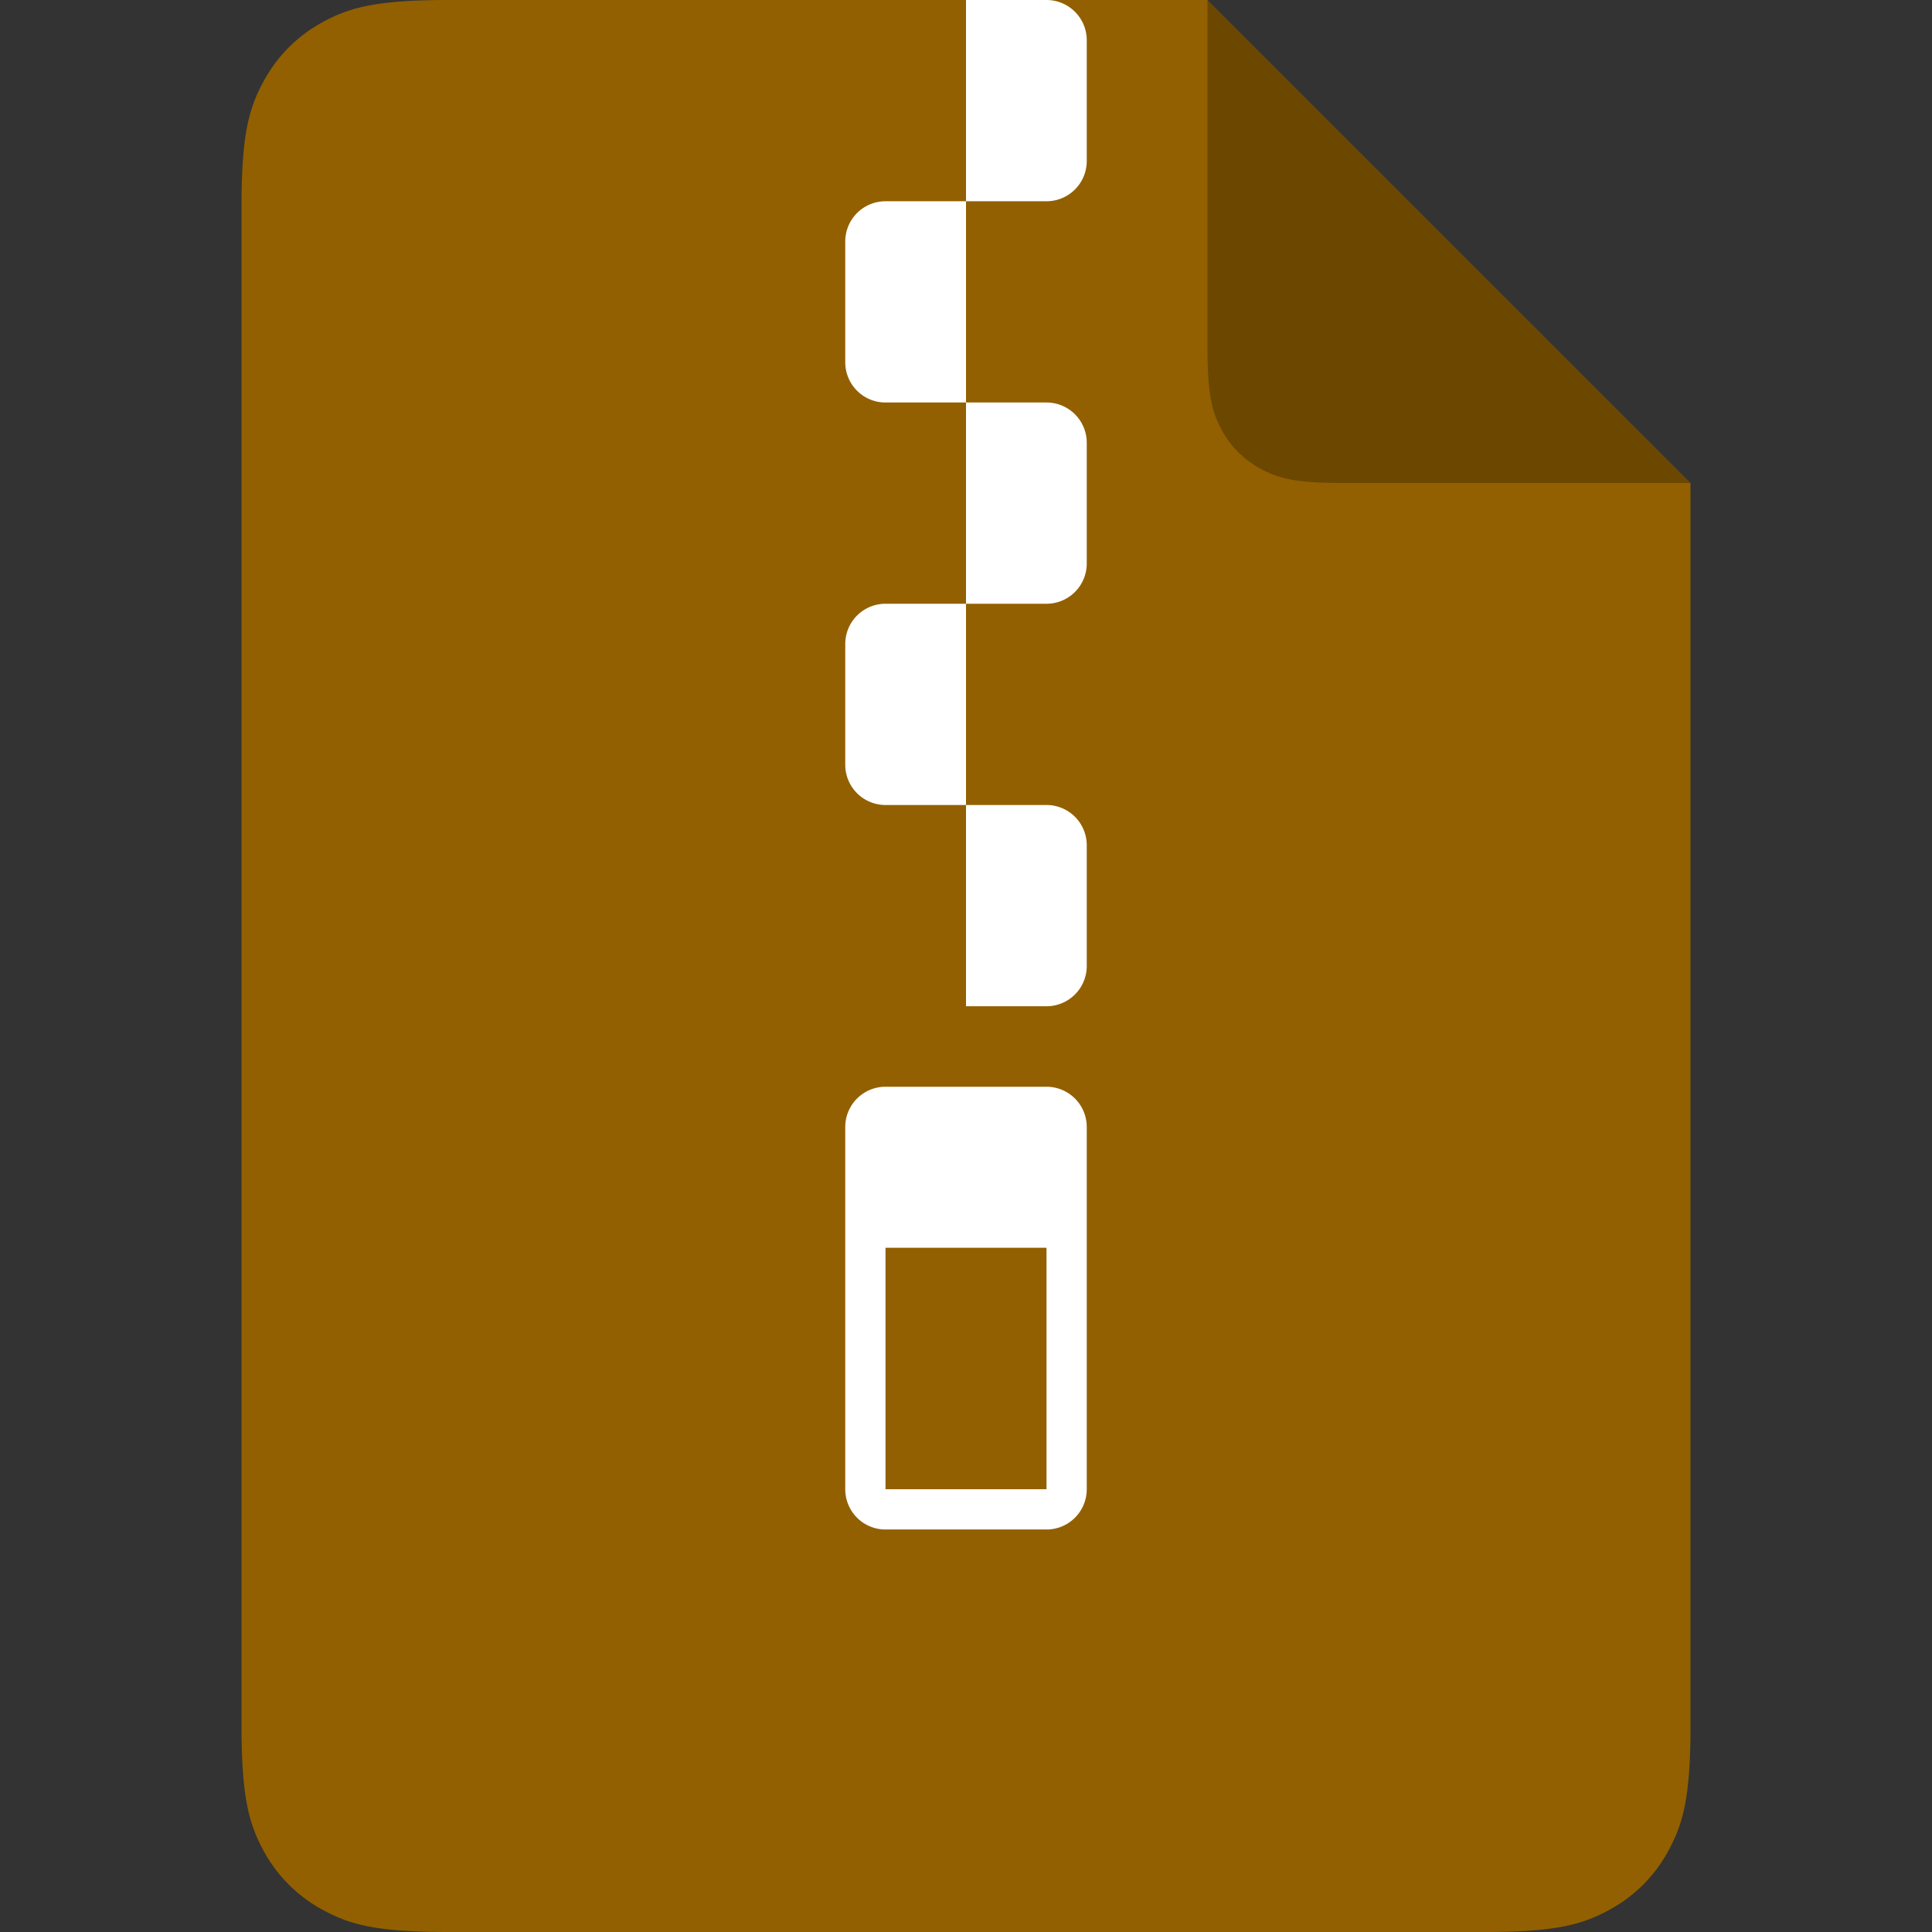 <?xml version="1.0" standalone="no"?><!DOCTYPE svg PUBLIC "-//W3C//DTD SVG 1.1//EN" "http://www.w3.org/Graphics/SVG/1.1/DTD/svg11.dtd"><svg t="1654478324596" class="icon" viewBox="0 0 1024 1024" version="1.1" xmlns="http://www.w3.org/2000/svg" p-id="1794" xmlns:xlink="http://www.w3.org/1999/xlink" width="200" height="200"><rect x="0" y="0" width="1024" height="1024" fill="#333333" stroke="none"/><defs><style type="text/css">@font-face { font-family: feedback-iconfont; src: url("//at.alicdn.com/t/font_1031158_u69w8yhxdu.woff2?t=1630033759944") format("woff2"), url("//at.alicdn.com/t/font_1031158_u69w8yhxdu.woff?t=1630033759944") format("woff"), url("//at.alicdn.com/t/font_1031158_u69w8yhxdu.ttf?t=1630033759944") format("truetype"); }
</style></defs><path d="M896 256v662.741c-0.299 34.944-4.267 48.213-11.392 61.611-7.424 13.909-18.347 24.832-32.256 32.256l-1.536 0.811c-13.184 6.784-27.051 10.453-62.123 10.581H237.397c-38.059 0-51.84-3.968-65.707-11.392a77.525 77.525 0 0 1-32.299-32.256l-0.853-1.579C131.84 965.632 128.171 951.765 128 916.693V109.397c0-38.059 3.968-51.84 11.392-65.707 7.424-13.952 18.347-24.875 32.256-32.299l1.579-0.853C186.368 3.84 200.235 0.171 235.307 0H640l256 256z" fill="#926000" p-id="1795"></path><path d="M469.333 106.667h42.667V213.333H469.333a21.333 21.333 0 0 1-21.333-21.333V128a21.333 21.333 0 0 1 21.333-21.333zM512 0h42.667a21.333 21.333 0 0 1 21.333 21.333V85.333a21.333 21.333 0 0 1-21.333 21.333H512V0zM469.333 320h42.667V426.667H469.333a21.333 21.333 0 0 1-21.333-21.333V341.333a21.333 21.333 0 0 1 21.333-21.333zM512 213.333h42.667a21.333 21.333 0 0 1 21.333 21.333V298.667a21.333 21.333 0 0 1-21.333 21.333H512V213.333zM512 426.667h42.667a21.333 21.333 0 0 1 21.333 21.333V512a21.333 21.333 0 0 1-21.333 21.333H512V426.667zM554.667 576a21.333 21.333 0 0 1 21.333 21.333v192a21.333 21.333 0 0 1-21.333 21.333H469.333a21.333 21.333 0 0 1-21.333-21.333V597.333a21.333 21.333 0 0 1 21.333-21.333h85.333z m0 85.333H469.333v128h85.333v-128z" fill="#FFFFFF" p-id="1796"></path><path d="M640 0l256 256h-184.875c-24.747 0-33.707-2.56-42.752-7.424a50.389 50.389 0 0 1-20.949-20.949l-0.725-1.365c-4.395-8.619-6.699-17.877-6.699-41.387V0z" fill="#000000" fill-opacity=".264" p-id="1797"></path></svg>